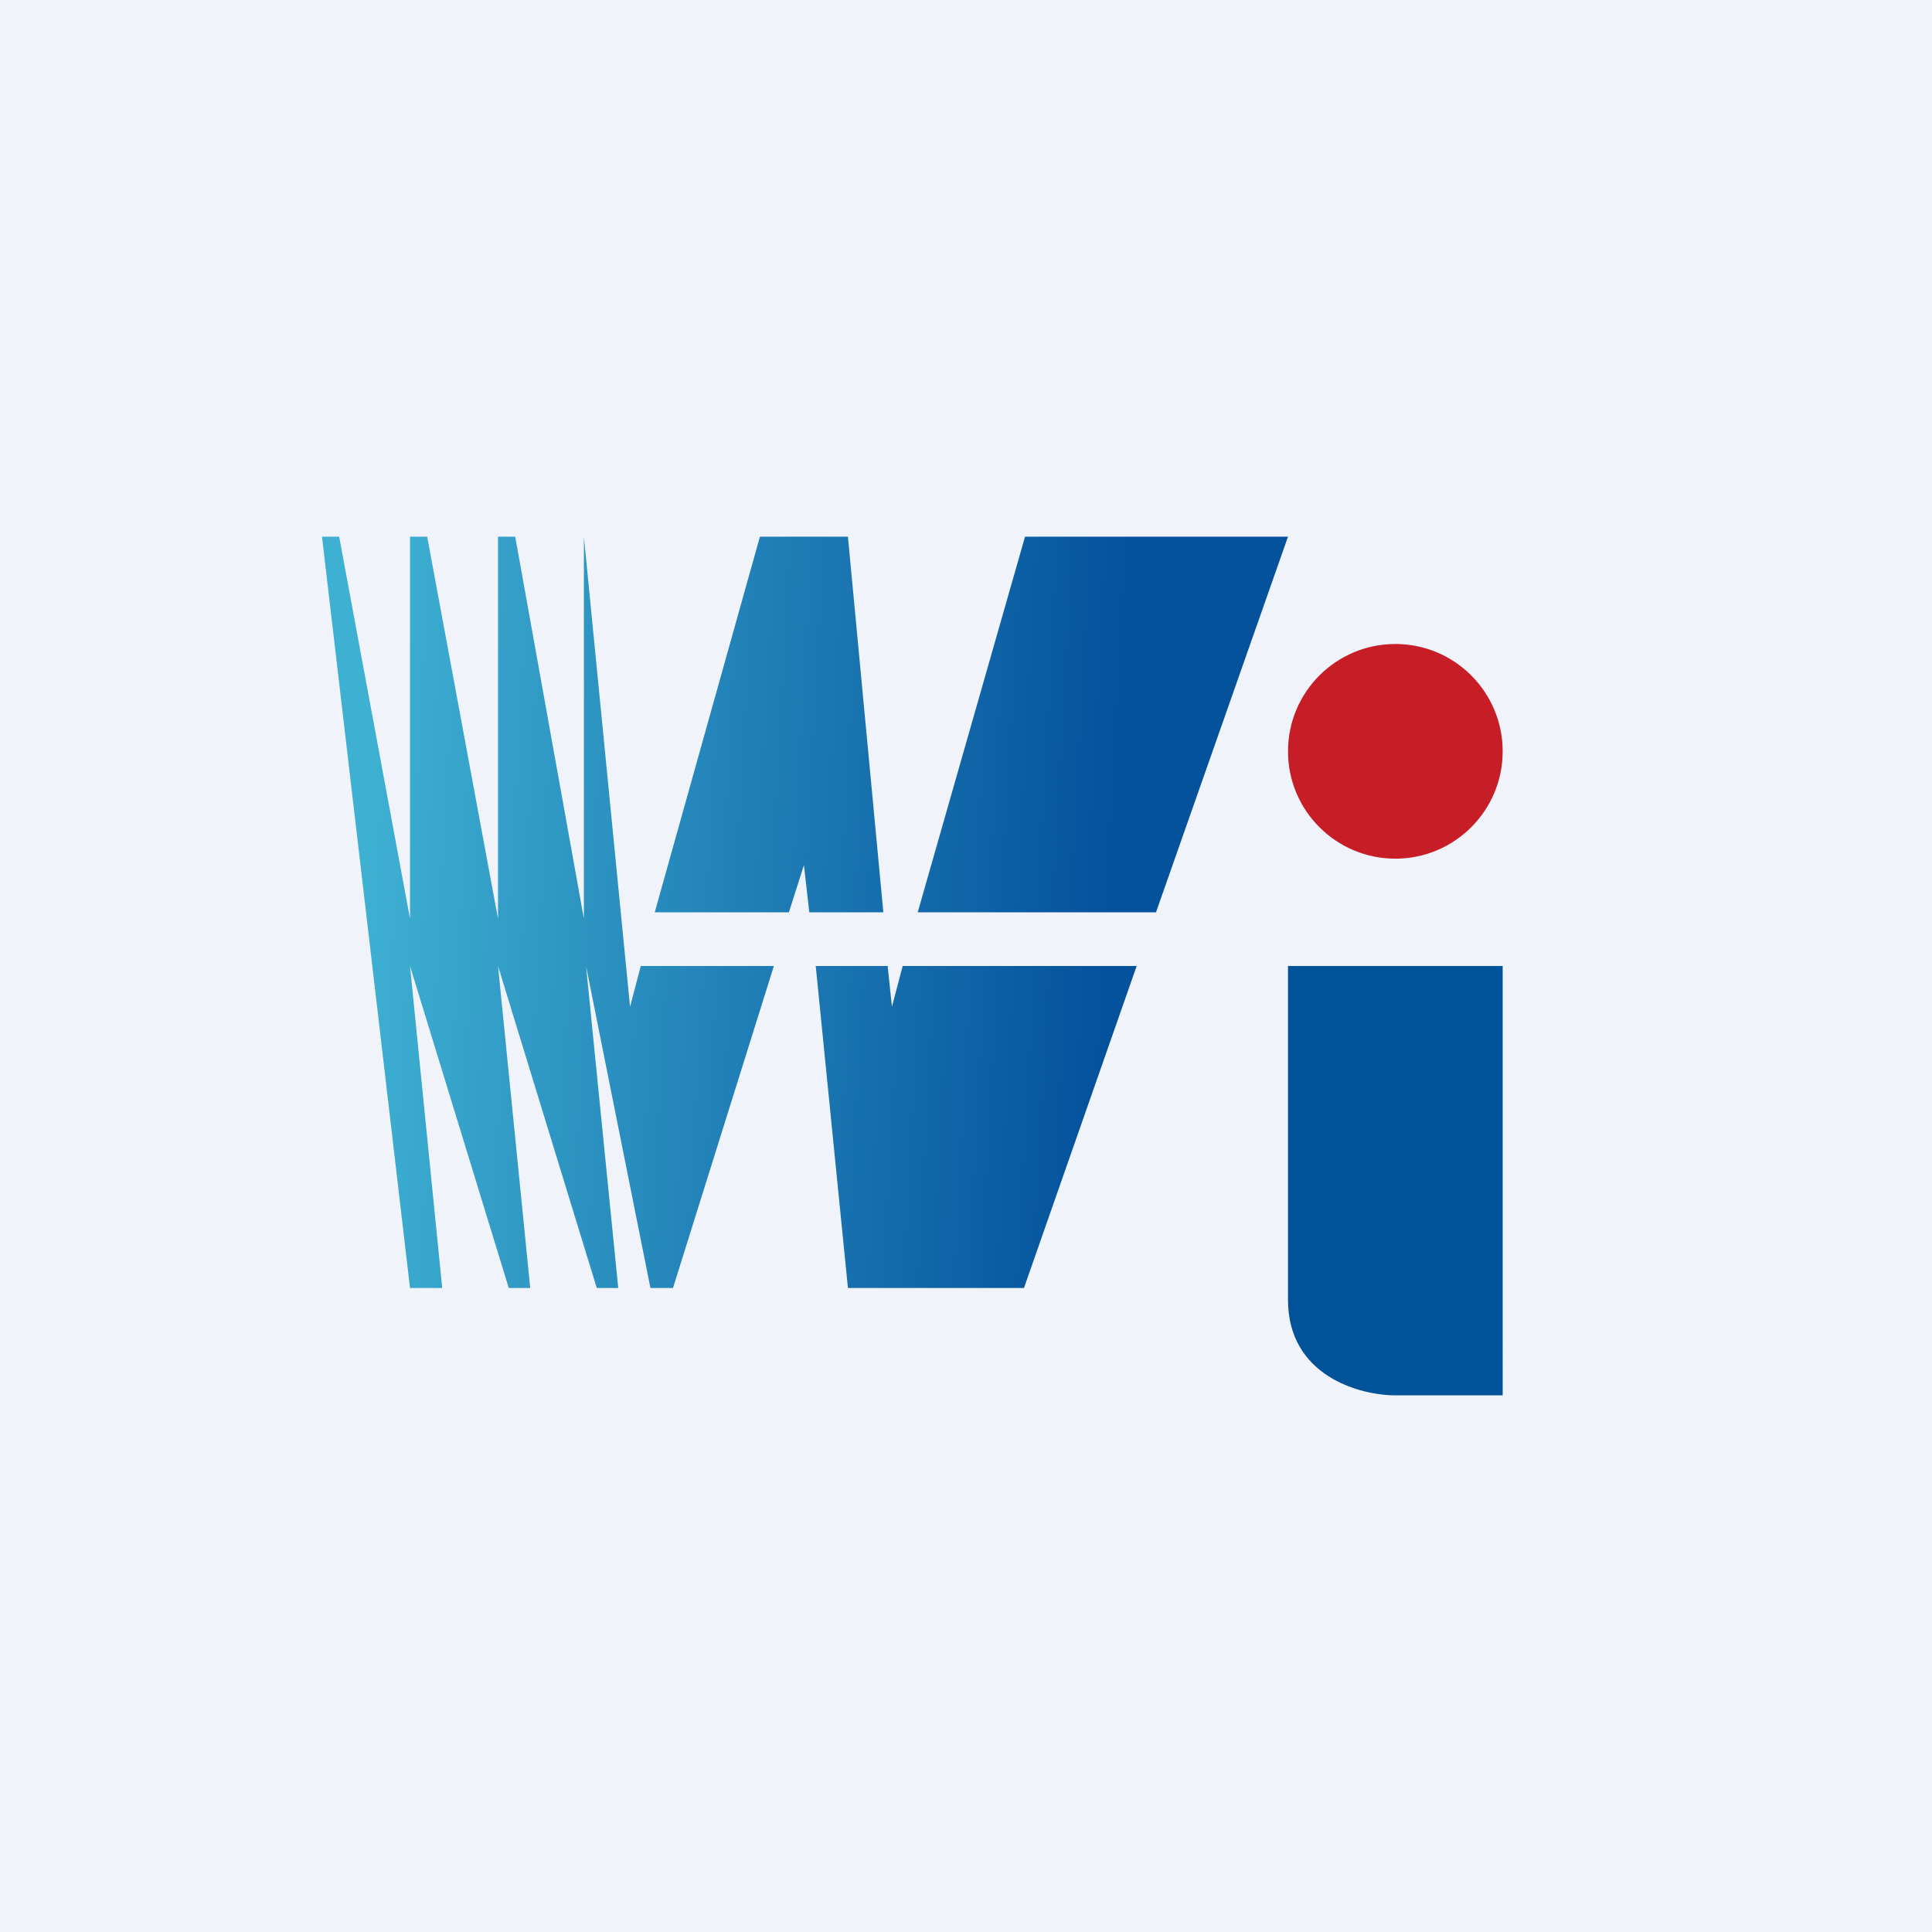 <!-- by TradingView --><svg width="18" height="18" viewBox="0 0 18 18" xmlns="http://www.w3.org/2000/svg"><path fill="#F0F3FA" d="M0 0h18v18H0z"/><path d="M3.82 8.56 3.16 5H3l.82 7h.3l-.3-3 .92 3h.2l-.3-3 .92 3h.2l-.3-3 .6 3h.21l.94-3H5.97l-.1.38L5.44 5v3.56L4.8 5h-.16v3.56L3.98 5h-.16v3.56ZM6.1 8.5h1.25l.14-.44.05.44h.69L7.9 5h-.82l-.98 3.5Zm2.17.5.04.38.1-.38h2.18l-1.05 3H7.9L7.6 9h.68Zm2.5-.5H8.55L9.55 5H12l-1.23 3.5Z" fill="url(#a)"/><circle cx="13" cy="7" r="1" fill="#C71D26"/><path d="M14 9h-2v3.11c0 .71.67.89 1 .89h1V9Z" fill="#005299"/><defs><linearGradient id="a" x1="3.41" y1="8.11" x2="10.37" y2="8.49" gradientUnits="userSpaceOnUse"><stop stop-color="#3EB0D2"/><stop offset="1" stop-color="#04519C"/></linearGradient></defs></svg>